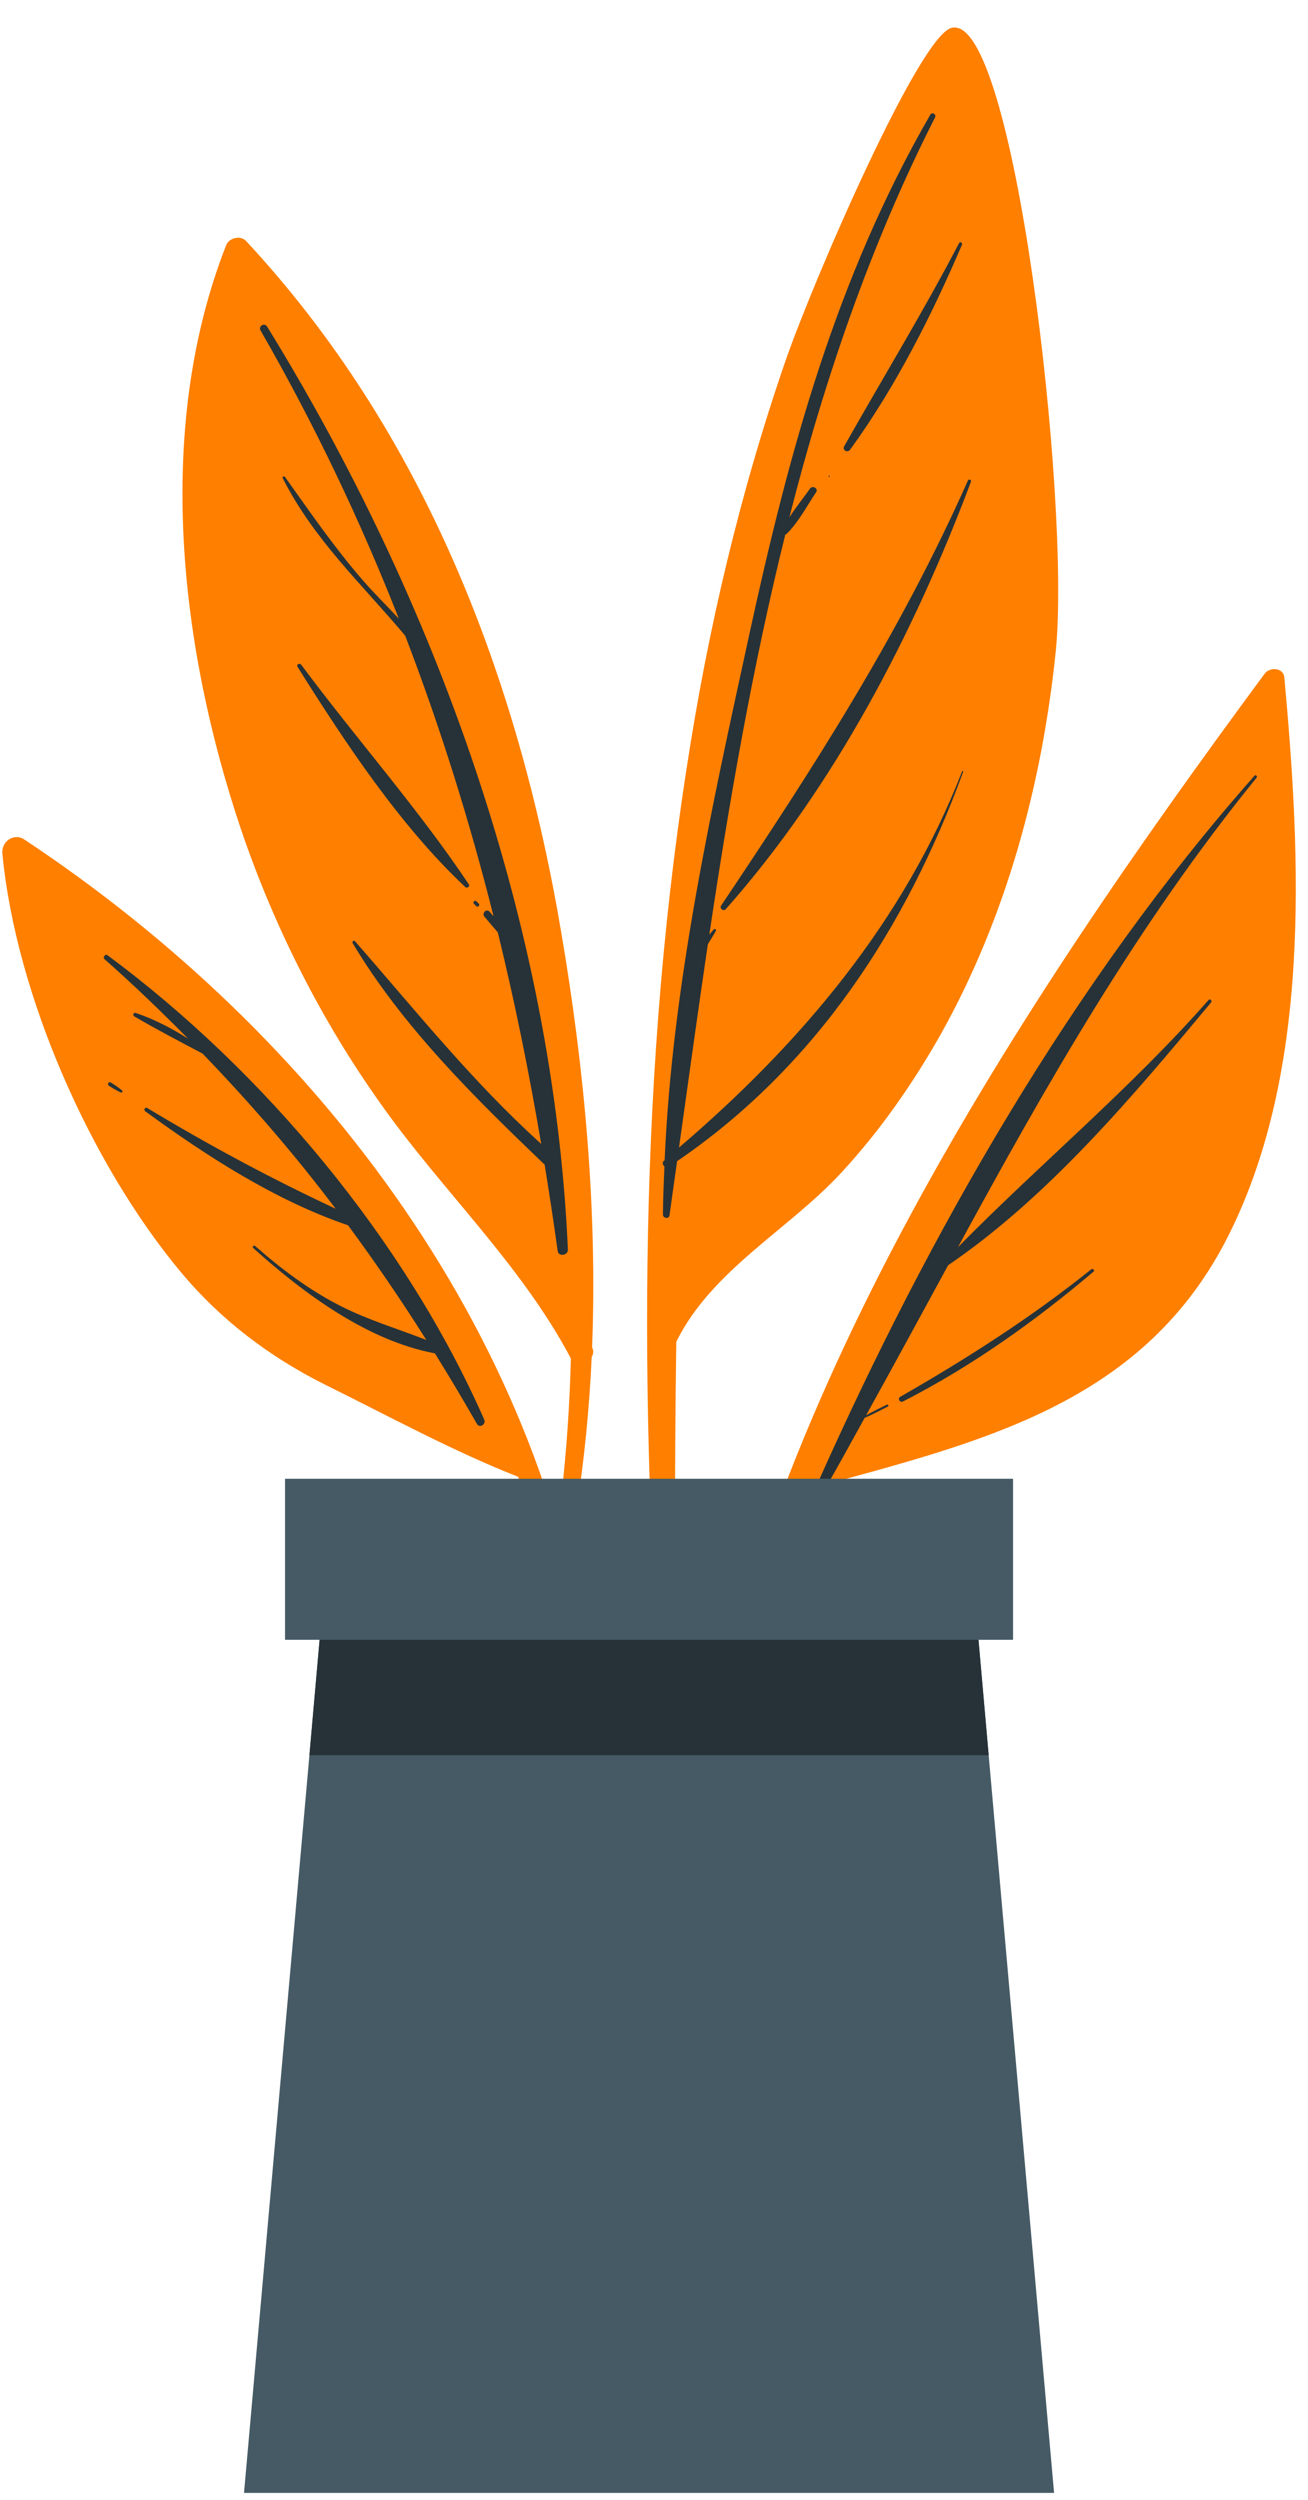 <svg width="45" height="86" viewBox="0 0 45 86" fill="none" xmlns="http://www.w3.org/2000/svg">
<path d="M43.516 23.167C34.961 34.754 26.04 48.2 23.868 62.73C23.842 62.95 24.194 63.022 24.245 62.803C25.239 58.818 26.495 54.948 28.029 51.17C33.653 49.622 39.174 48.35 42.128 42.768C45.14 37.029 44.758 29.547 44.185 23.296C44.144 22.961 43.69 22.945 43.516 23.167Z" fill="#FF7F00"/>
<path d="M28.113 51.061C31.956 42.437 36.891 33.777 43.161 26.685C43.203 26.638 43.269 26.706 43.231 26.755C39.125 31.805 36.005 37.306 32.958 42.903C35.791 40.027 38.895 37.451 41.578 34.402C41.631 34.343 41.714 34.429 41.664 34.488C38.999 37.685 36.089 41.16 32.62 43.526C31.687 45.243 30.749 46.966 29.797 48.688C30.03 48.557 30.271 48.441 30.51 48.323C30.552 48.302 30.589 48.365 30.547 48.386C30.283 48.52 30.021 48.661 29.748 48.777C29.297 49.592 28.851 50.408 28.387 51.221C28.284 51.402 28.032 51.243 28.113 51.061Z" fill="#263238"/>
<path d="M30.972 48.052C33.265 46.737 35.476 45.325 37.54 43.668C37.596 43.623 37.677 43.7 37.62 43.748C35.594 45.464 33.434 47 31.067 48.213C30.96 48.268 30.867 48.112 30.972 48.052Z" fill="#263238"/>
<path d="M22.878 60.57C22.896 60.747 23.195 60.743 23.191 60.556C23.236 55.771 23.195 50.963 23.267 46.157C24.493 43.683 27.125 42.314 28.954 40.332C30.273 38.901 31.401 37.288 32.366 35.58C34.629 31.532 35.853 26.981 36.325 22.38C36.831 17.262 34.888 0.373 32.731 0.96C31.611 1.263 27.991 9.629 27.031 12.394C25.458 16.943 24.351 21.658 23.625 26.415C21.877 37.677 22.023 49.239 22.878 60.57Z" fill="#FF7F00"/>
<path d="M22.844 39.929C22.851 39.922 22.859 39.916 22.866 39.91C23.128 33.855 24.492 27.742 25.769 21.869C27.144 15.543 28.752 9.587 32.007 3.944C32.068 3.839 32.223 3.932 32.169 4.039C29.953 8.404 28.37 13.038 27.157 17.797C27.375 17.456 27.64 17.133 27.866 16.81C27.956 16.684 28.165 16.802 28.077 16.934C27.758 17.41 27.47 17.966 27.06 18.37C27.047 18.383 27.032 18.385 27.017 18.39C25.897 22.911 25.092 27.536 24.404 32.15C24.456 32.091 24.506 32.028 24.558 31.971C24.593 31.933 24.652 31.982 24.628 32.025C24.543 32.178 24.447 32.33 24.353 32.482C24.007 34.824 23.685 37.161 23.361 39.477C27.531 35.913 31.091 31.713 33.1 26.537C33.109 26.513 33.148 26.523 33.139 26.548C31.171 31.917 28.07 36.689 23.295 39.946C23.207 40.571 23.12 41.195 23.032 41.816C23.013 41.945 22.808 41.911 22.808 41.786C22.81 41.234 22.837 40.681 22.858 40.129C22.801 40.078 22.772 39.989 22.844 39.929Z" fill="#263238"/>
<path d="M24.808 31.156C27.995 26.401 30.97 21.782 33.302 16.526C33.328 16.468 33.429 16.509 33.406 16.57C31.441 21.793 28.689 27.085 24.967 31.279C24.892 31.365 24.744 31.253 24.808 31.156Z" fill="#263238"/>
<path d="M29.043 15.352C30.363 13.016 31.754 10.743 32.997 8.362C33.032 8.296 33.123 8.354 33.095 8.42C32.053 10.853 30.806 13.325 29.246 15.471C29.159 15.591 28.966 15.487 29.043 15.352Z" fill="#263238"/>
<path d="M28.527 16.367C28.554 16.367 28.554 16.408 28.527 16.408C28.501 16.409 28.501 16.367 28.527 16.367Z" fill="#263238"/>
<path d="M19.64 46.732C19.559 49.902 19.216 53.073 18.522 56.159C18.571 56.5 18.62 56.84 18.671 57.191C19.67 53.756 20.192 50.236 20.357 46.683C20.412 46.584 20.434 46.478 20.372 46.358C20.372 46.358 20.372 46.358 20.371 46.348C20.552 41.603 20.111 36.805 19.315 32.11C17.833 23.317 14.596 14.878 8.462 8.287C8.268 8.084 7.88 8.188 7.785 8.426C5.31 14.719 6.173 22.228 8.282 28.505C9.429 31.887 11.066 35.134 13.146 38.041C15.249 40.999 17.931 43.501 19.64 46.732Z" fill="#FF7F00"/>
<path d="M9.188 11.232C15 20.665 19.044 31.849 19.538 42.992C19.546 43.189 19.215 43.241 19.186 43.039C19.049 42.038 18.896 41.046 18.736 40.058C18.732 40.055 18.729 40.057 18.726 40.055C16.321 37.752 13.853 35.322 12.131 32.444C12.101 32.394 12.174 32.334 12.214 32.38C14.306 34.771 16.258 37.22 18.619 39.352C18.203 36.889 17.71 34.464 17.126 32.075C16.97 31.897 16.819 31.714 16.666 31.535C16.566 31.417 16.734 31.244 16.839 31.362C16.885 31.414 16.932 31.466 16.979 31.517C16.155 28.236 15.15 25.025 13.94 21.869C12.46 20.104 10.806 18.579 9.728 16.453C9.701 16.401 9.772 16.361 9.805 16.408C10.672 17.624 11.51 18.847 12.493 19.975C12.884 20.424 13.314 20.845 13.721 21.283C12.399 17.915 10.829 14.612 8.962 11.365C8.88 11.217 9.1 11.089 9.188 11.232Z" fill="#263238"/>
<path d="M10.363 22.868C12.242 25.397 14.382 27.809 16.129 30.422C16.179 30.497 16.07 30.574 16.008 30.516C13.764 28.411 11.865 25.536 10.237 22.942C10.185 22.86 10.308 22.794 10.363 22.868Z" fill="#263238"/>
<path d="M16.392 31.007L16.472 31.087C16.527 31.142 16.441 31.229 16.386 31.173L16.305 31.093C16.25 31.038 16.336 30.952 16.392 31.007Z" fill="#263238"/>
<path d="M0.081 29.366C0.548 34.219 3.101 40.015 6.215 43.755C7.595 45.41 9.268 46.675 11.188 47.637C13.342 48.702 15.598 49.93 17.826 50.804C18.868 53.464 19.665 56.25 20.176 59.153C20.248 58.91 20.32 58.656 20.391 58.413C18.961 46.126 11.01 35.624 0.84 28.883C0.475 28.639 0.042 28.951 0.081 29.366Z" fill="#FF7F00"/>
<path d="M3.595 32.996C3.524 32.933 3.621 32.804 3.699 32.862C9.088 36.854 13.945 42.676 16.658 48.833C16.732 49.001 16.501 49.148 16.405 48.98C15.933 48.152 15.451 47.346 14.961 46.555C14.958 46.554 14.956 46.556 14.954 46.556C12.632 46.119 10.434 44.486 8.711 42.934C8.664 42.892 8.733 42.824 8.78 42.866C9.68 43.659 10.645 44.384 11.717 44.929C12.664 45.41 13.682 45.712 14.667 46.097C13.807 44.731 12.91 43.422 11.974 42.152C9.476 41.301 7.098 39.766 4.998 38.23C4.932 38.181 4.99 38.073 5.064 38.117C7.204 39.405 9.314 40.539 11.548 41.583C10.14 39.719 8.617 37.954 6.97 36.246C6.181 35.829 5.381 35.411 4.617 34.965C4.554 34.928 4.595 34.822 4.666 34.846C5.275 35.049 5.896 35.368 6.472 35.733C5.553 34.805 4.608 33.89 3.595 32.996Z" fill="#263238"/>
<path d="M3.812 37.239C3.952 37.328 4.079 37.408 4.203 37.518C4.24 37.551 4.193 37.599 4.154 37.582C4.005 37.517 3.883 37.439 3.746 37.351C3.676 37.306 3.741 37.193 3.812 37.239Z" fill="#263238"/>
<path d="M36.264 85.76H8.395L10.645 60.382L11.139 54.785H33.52L34.014 60.382L36.264 85.76Z" fill="#455A64"/>
<path d="M34.014 60.382H10.645L11.139 54.785H33.52L34.014 60.382Z" fill="#263238"/>
<path d="M34.853 50.872H9.806V56.411H34.853V50.872Z" fill="#455A64"/>
</svg>

